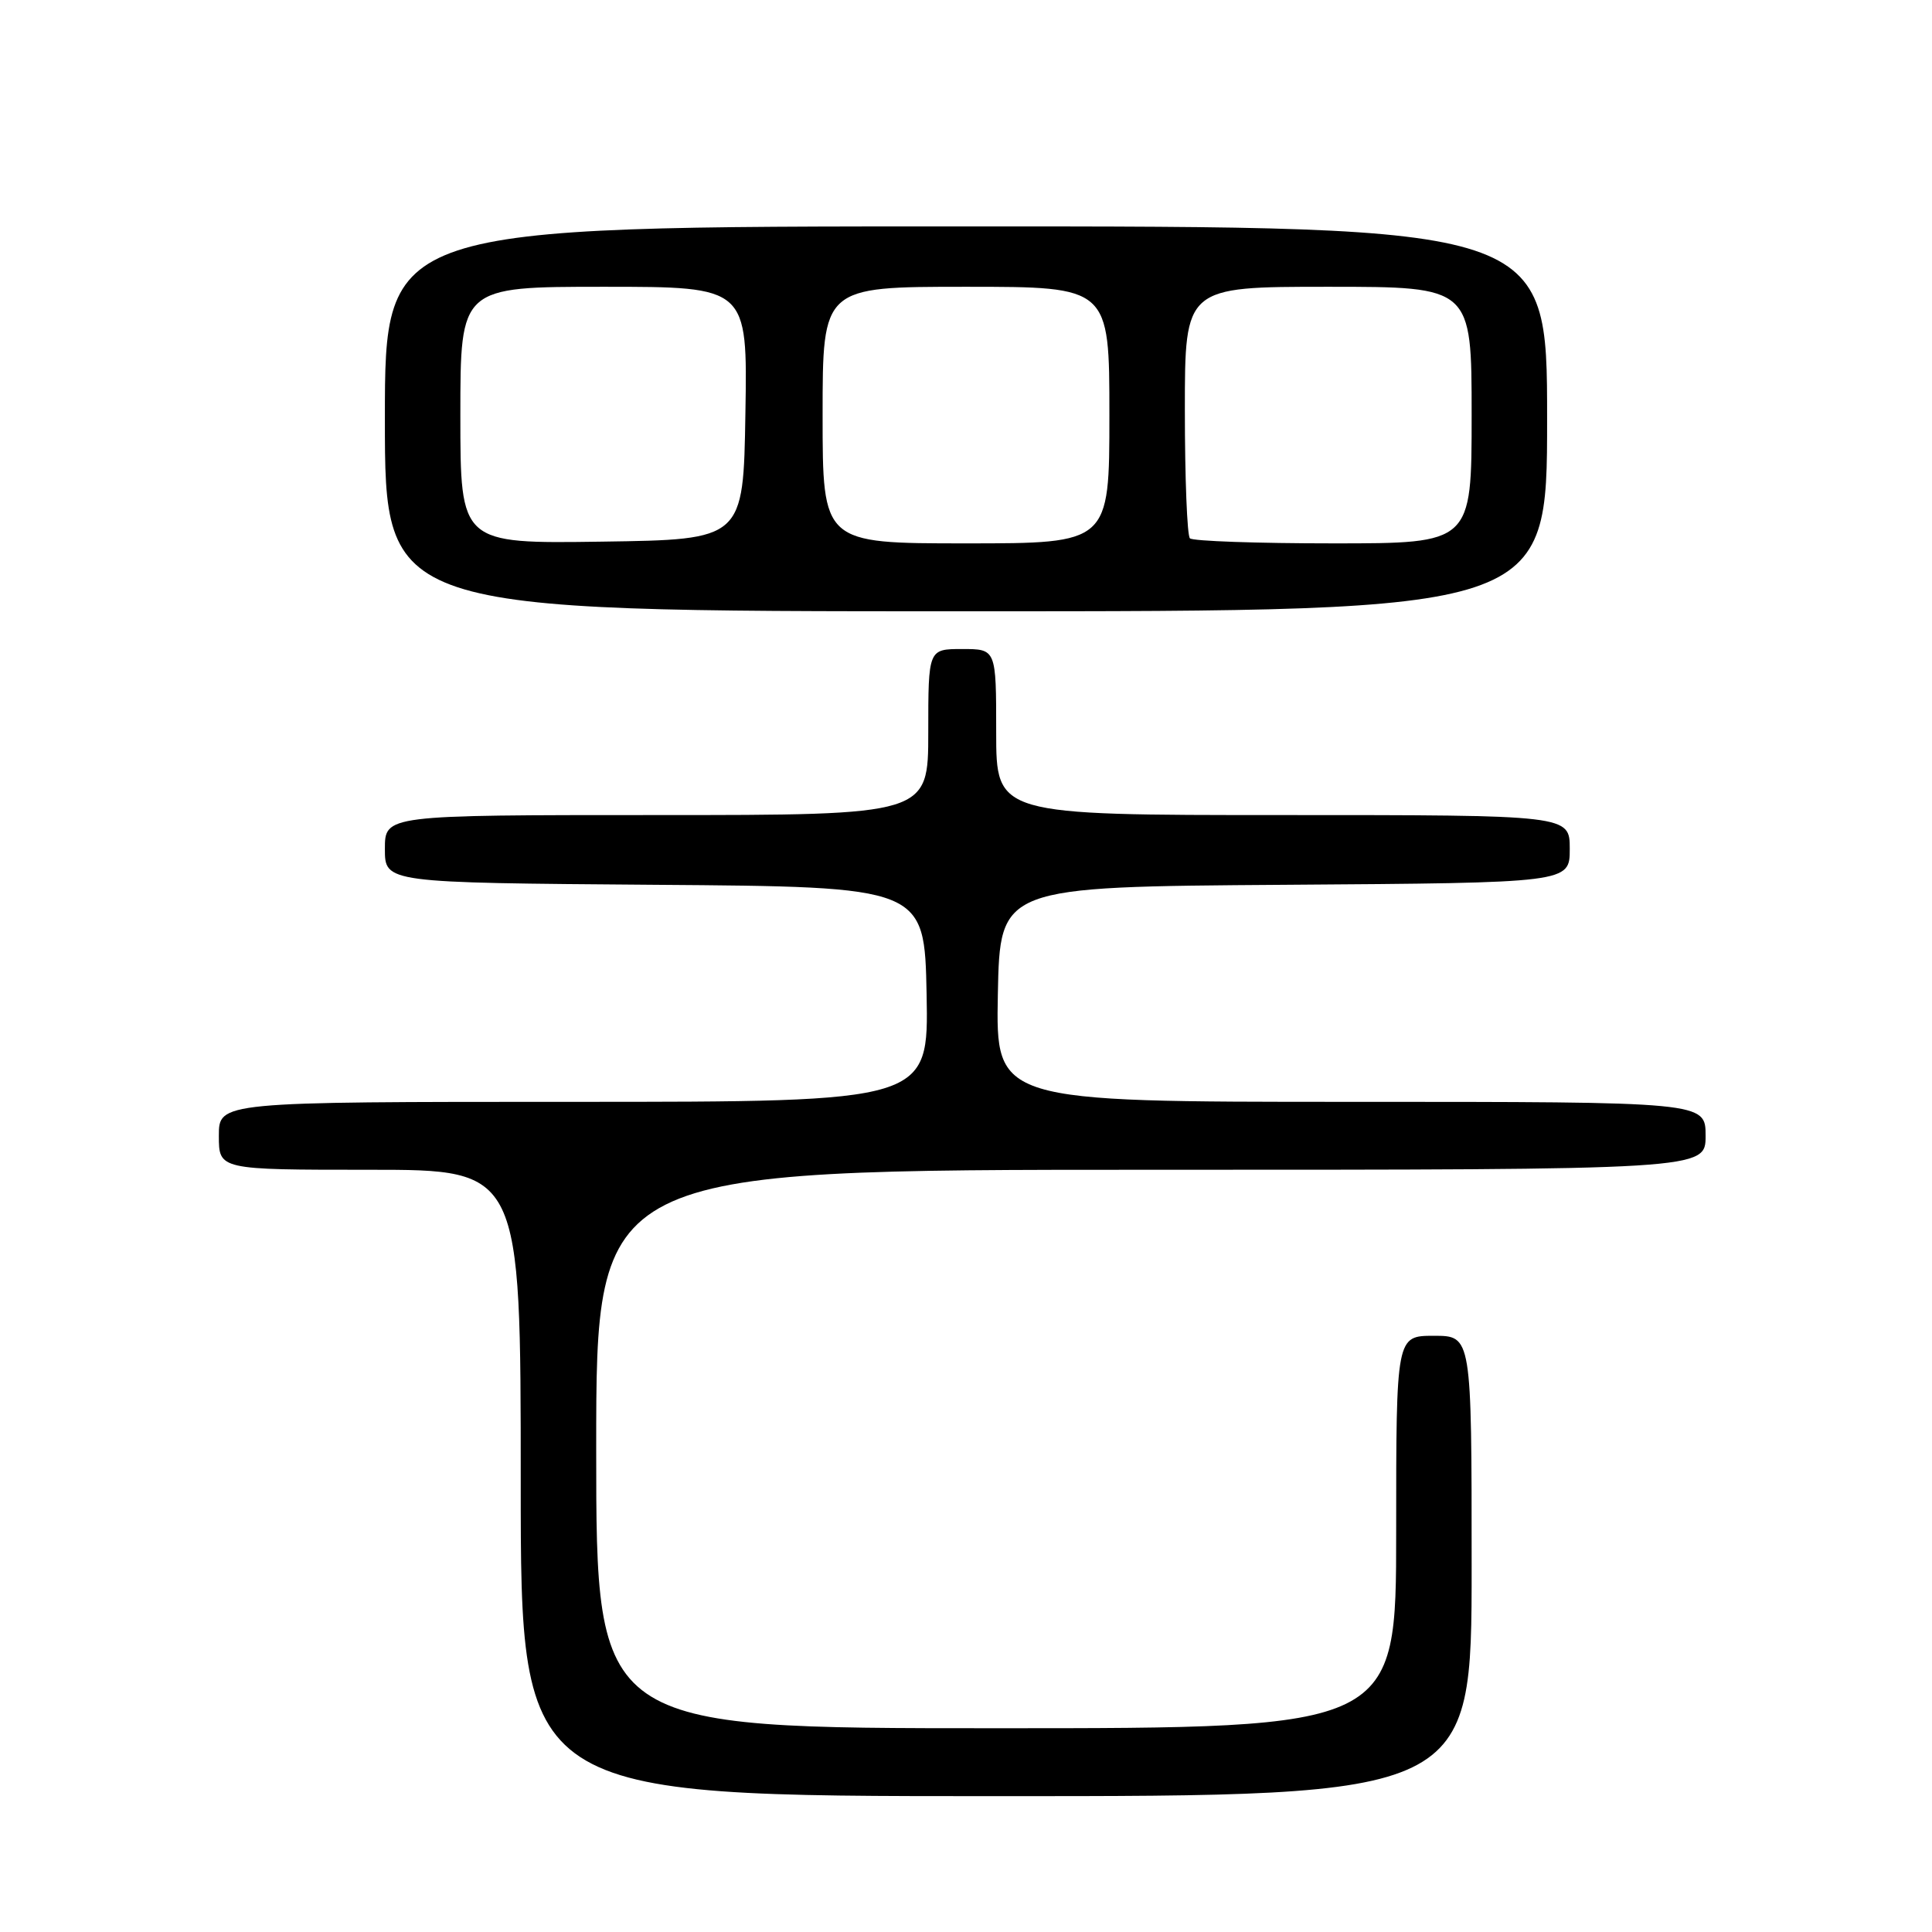 <?xml version="1.0" encoding="UTF-8" standalone="no"?>
<!DOCTYPE svg PUBLIC "-//W3C//DTD SVG 1.1//EN" "http://www.w3.org/Graphics/SVG/1.1/DTD/svg11.dtd" >
<svg xmlns="http://www.w3.org/2000/svg" xmlns:xlink="http://www.w3.org/1999/xlink" version="1.1" viewBox="0 0 256 256">
 <g >
 <path fill="currentColor"
d=" M 195.00 207.50 C 195.00 177.00 195.00 177.00 190.00 177.00 C 185.00 177.00 185.00 177.00 185.00 203.00 C 185.00 229.00 185.00 229.00 132.00 229.00 C 79.00 229.00 79.00 229.00 79.00 192.00 C 79.00 155.00 79.00 155.00 152.50 155.00 C 226.00 155.00 226.00 155.00 226.00 150.50 C 226.00 146.00 226.00 146.00 178.97 146.00 C 131.95 146.00 131.95 146.00 132.22 131.75 C 132.50 117.50 132.50 117.50 170.25 117.24 C 208.00 116.98 208.00 116.98 208.00 112.49 C 208.00 108.00 208.00 108.00 170.00 108.00 C 132.00 108.00 132.00 108.00 132.00 97.00 C 132.00 86.00 132.00 86.00 127.50 86.00 C 123.00 86.00 123.00 86.00 123.00 97.00 C 123.00 108.00 123.00 108.00 87.00 108.00 C 51.00 108.00 51.00 108.00 51.00 112.49 C 51.00 116.97 51.00 116.97 86.75 117.24 C 122.50 117.50 122.50 117.50 122.78 131.75 C 123.05 146.00 123.05 146.00 76.03 146.00 C 29.00 146.00 29.00 146.00 29.00 150.50 C 29.00 155.00 29.00 155.00 49.00 155.00 C 69.00 155.00 69.00 155.00 69.00 196.50 C 69.00 238.00 69.00 238.00 132.00 238.00 C 195.00 238.00 195.00 238.00 195.00 207.50 Z  M 205.00 55.50 C 205.00 30.00 205.00 30.00 128.00 30.00 C 51.00 30.00 51.00 30.00 51.00 55.50 C 51.00 81.00 51.00 81.00 128.00 81.00 C 205.00 81.00 205.00 81.00 205.00 55.50 Z  M 61.00 55.02 C 61.00 38.00 61.00 38.00 80.02 38.00 C 99.05 38.00 99.05 38.00 98.77 54.75 C 98.50 71.50 98.50 71.50 79.75 71.77 C 61.00 72.04 61.00 72.04 61.00 55.02 Z  M 109.00 55.00 C 109.00 38.00 109.00 38.00 128.00 38.00 C 147.00 38.00 147.00 38.00 147.00 55.00 C 147.00 72.00 147.00 72.00 128.00 72.00 C 109.00 72.00 109.00 72.00 109.00 55.00 Z  M 157.67 71.33 C 157.30 70.97 157.00 63.32 157.00 54.33 C 157.00 38.00 157.00 38.00 176.00 38.00 C 195.00 38.00 195.00 38.00 195.00 55.00 C 195.00 72.00 195.00 72.00 176.67 72.00 C 166.58 72.00 158.03 71.70 157.67 71.33 Z "/>
</g>
</svg>